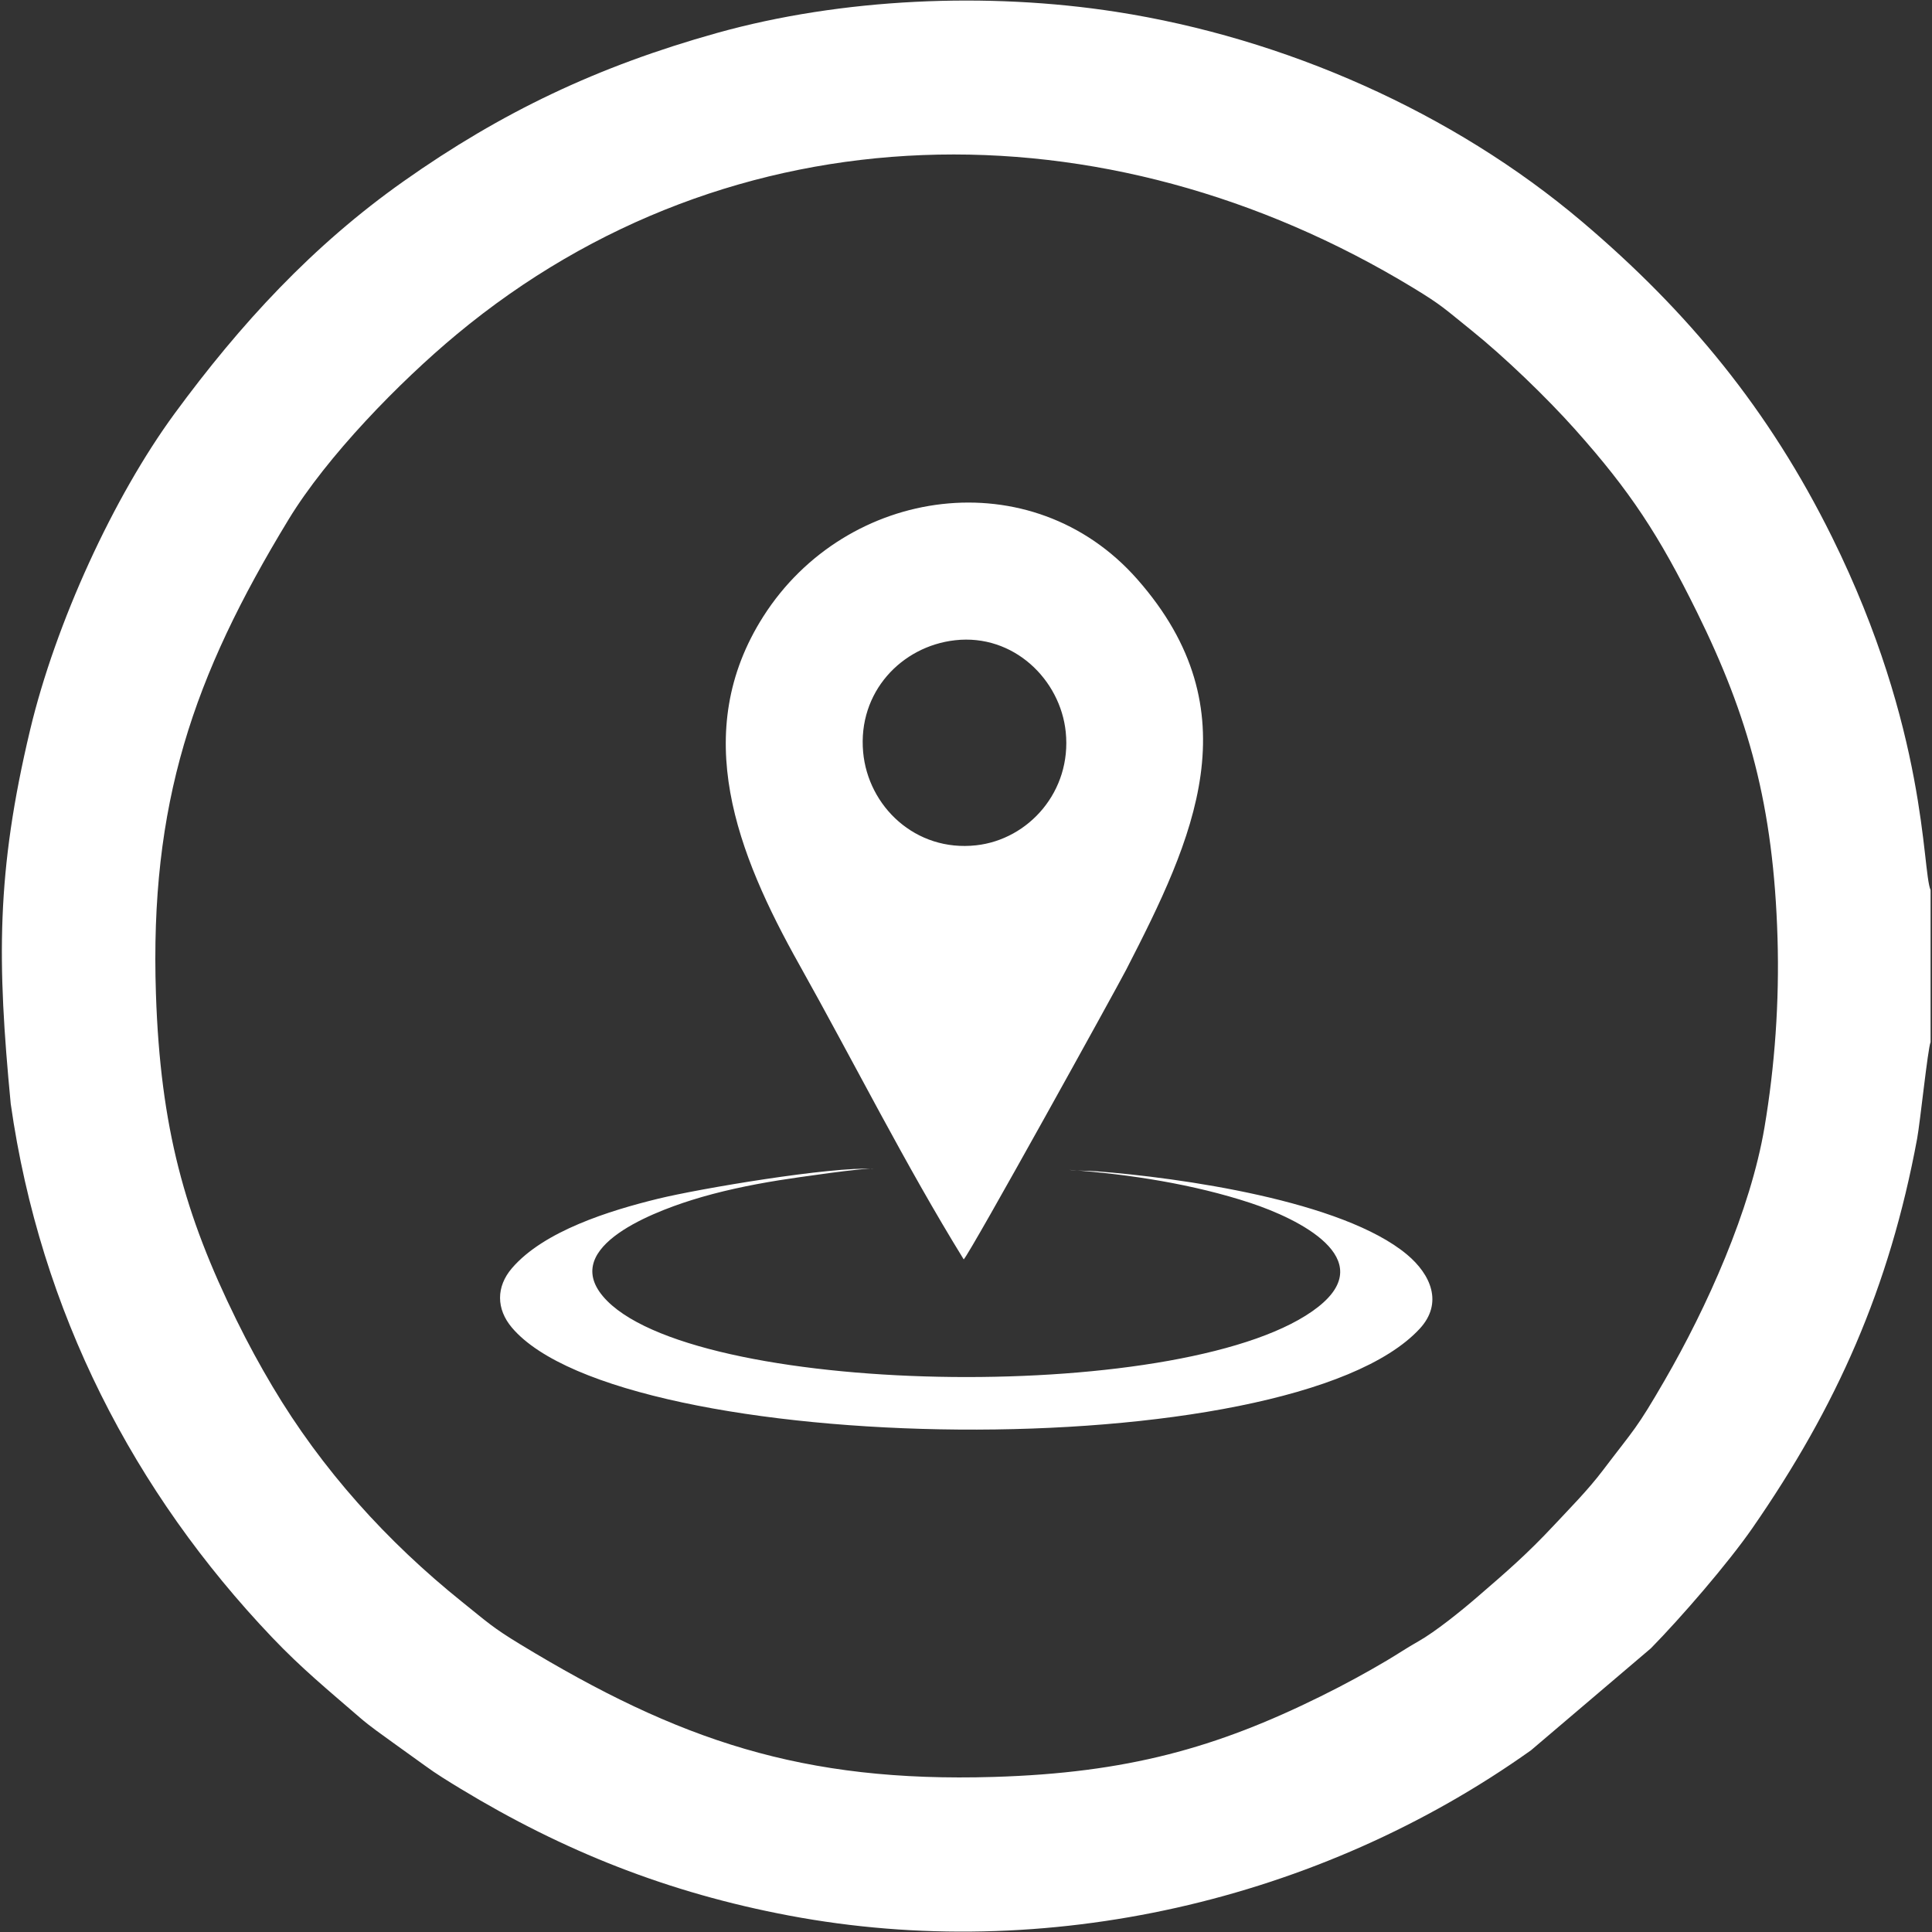 <?xml version="1.0" encoding="UTF-8" standalone="no"?>
<svg
   xmlns:dc="http://purl.org/dc/elements/1.1/"
   xmlns:cc="http://creativecommons.org/ns#"
   xmlns:rdf="http://www.w3.org/1999/02/22-rdf-syntax-ns#"
   xmlns:svg="http://www.w3.org/2000/svg"
   xmlns="http://www.w3.org/2000/svg"
   viewBox="0 0 1334.667 1334.667"
   height="1334.667"
   width="1334.667"
   xml:space="preserve"
   id="svg2"
   version="1.1"><rect x="0" y="0" width="1334.667" height="1334.667" fill="#333333" stroke="none"/><defs
     id="defs6" /><g
     transform="matrix(1.333,0,0,-1.333,0,1334.667)"
     id="g10"><g
       transform="scale(0.1)"
       id="g12"><path
         id="path14"
         style="fill:#ffffff;fill-opacity:1;fill-rule:evenodd;stroke:none"
         d="m 808.148,4860.75 c -32.875,987.41 191.348,1643.75 687.222,2459.32 198.57,326.6 573.36,711.86 871.01,959.22 1427.11,1186.02 3359.63,1212.41 4957.97,241.12 149.43,-90.8 160.92,-107.02 300.73,-219.38 171.55,-137.87 389.73,-348.14 537.07,-513.14 286.41,-320.73 435.67,-548.94 632.43,-947.86 266.11,-539.49 396.75,-1001.53 417.35,-1689.24 9.89,-329.9 -13.99,-663.29 -67.47,-980.3 -72.57,-430.27 -297.79,-932.02 -517.39,-1311.45 -147.83,-255.45 -153.56,-246.75 -321.62,-468.29 -76,-100.18 -168.34,-193.27 -249.82,-280.48 -143.22,-153.32 -246.88,-242.3 -403,-377.07 -79.07,-68.27 -214.25,-177.61 -302.79,-227.34 -56.35,-31.65 -106.6,-65.7 -161.72,-98.36 C 7078.26,1342.39 6969.26,1283 6844.4,1221.28 6304.19,954.219 5840.41,824.34 5150.72,803.66 4159.2,773.945 3516.29,992.715 2695.85,1491.07 c -142.71,86.7 -169.22,113.82 -300.74,219.38 -388.81,312.11 -727.21,685.77 -983.27,1117.27 -65.51,110.35 -124.05,217.22 -186.27,343.69 -267.945,544.73 -394.328,995.93 -417.414,1689.34 z M 3956.33,6818.52 c -384.25,-602.46 -135.32,-1231.77 185.26,-1804.08 283.72,-506.45 548.63,-1035.67 852.82,-1528.64 35.16,34.65 794.6,1409.14 841.53,1500.34 349.72,679.83 660.72,1340.43 57.76,2024.67 -545.81,619.35 -1506.55,483.22 -1937.37,-192.29 z M 2653.04,3132.07 c 570.32,-674 4032.88,-732.66 4704.6,-5.57 122.47,132.58 57.99,281 -66.33,384.73 -333.8,278.54 -1173,397.82 -1612.54,431.44 -27.52,2.11 -116.89,3 -137.04,7 314.13,-22.37 645.77,-74.94 937.93,-171.14 249.66,-82.2 669.05,-288.7 351.84,-538.86 -641.26,-505.73 -3181.31,-473.2 -3684.14,30.29 -264.47,264.82 213.56,453 438.17,523.5 142.33,44.67 296.46,77.38 451.35,102.23 77.47,12.44 454.52,67.57 491.6,59.57 -225.27,11.71 -904.37,-102.86 -1118.19,-155.19 -251.21,-61.48 -591.13,-166.9 -756.92,-359.57 -82.8,-96.21 -82.08,-211.81 -0.33,-308.43 z m 2296.19,3562.36 c -276.96,-31.26 -504.44,-268.63 -476.01,-579.96 25.6,-280.38 270.69,-517.52 585.62,-482.71 271.82,30.04 495.76,279.25 464.34,587.05 -27.69,271.25 -269.86,509.94 -573.95,475.62 z M 55.633,4291.85 C 209.242,3212.23 695.41,2277.44 1410.64,1526.25 c 153.6,-161.34 290.32,-272.98 454.58,-415.29 54.84,-47.51 112.91,-86.91 171.01,-129.44 l 168.48,-121.094 c 54.67,-40.25 118.47,-79.309 182.12,-117.922 C 2920.58,418.734 3463.88,202.957 4090.01,85.023 5419.12,-165.34 6834.94,158.836 7934.38,941.773 l 621.24,528.427 c 155.64,158.52 399.16,439.72 526.43,623.44 436.77,630.43 710.04,1244.59 853.36,2017.58 15.71,84.68 55.16,466.08 69.69,500.54 v 787.97 c -45.11,107.01 -14.23,825.51 -510.9,1829.85 -325.67,658.57 -745.3,1168.19 -1295.68,1634.51 -669.17,566.98 -1541.23,951.5 -2413.83,1087.06 -664.9,103.35 -1421.73,71.55 -2070.22,-109.88 C 3096.58,9668.41 2599.22,9431.33 2092.2,9073.48 1620.08,8740.27 1246.21,8334.24 905.566,7870.18 588.23,7437.87 287.824,6782.6 156.039,6229.69 -19.965,5491.25 -15.199,5029.86 55.633,4291.85" /></g></g></svg>